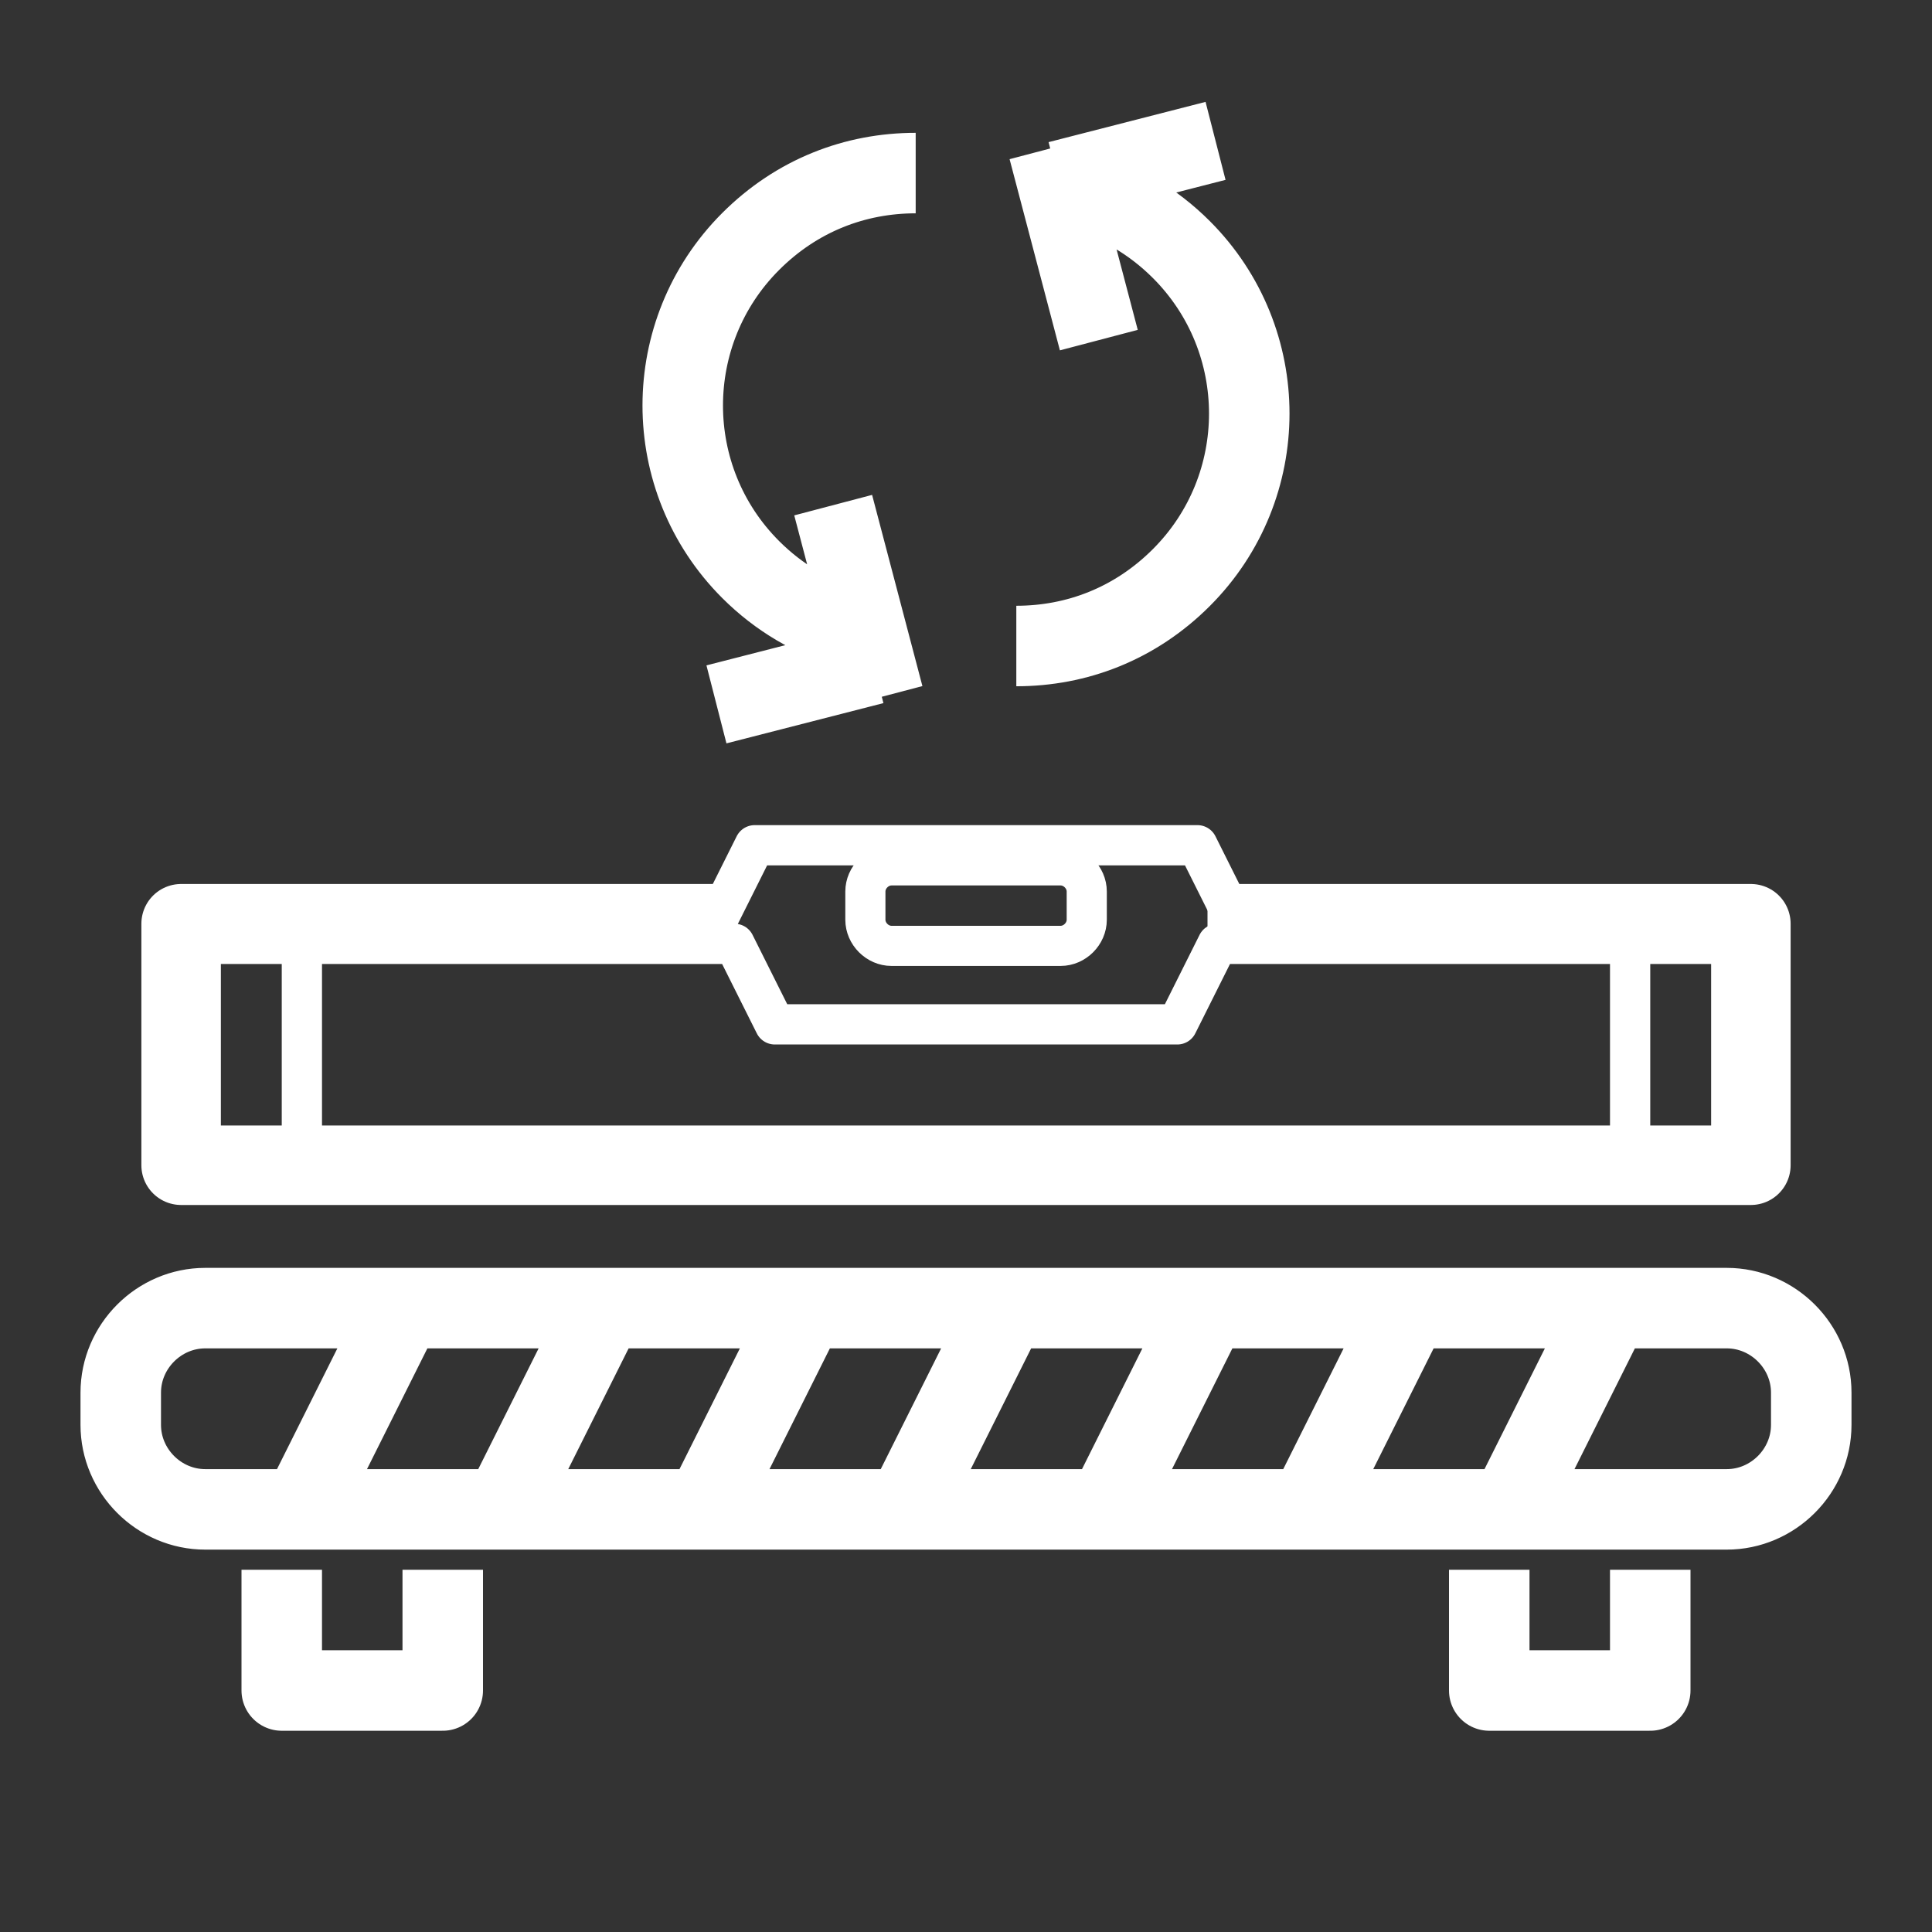 <svg id="Layer_1" version="1.1" viewBox="0 0 96 96" xml:space="preserve" xmlns="http://www.w3.org/2000/svg" enable-background="new 0 0 96 96"><rect x="0" y="0" width="96" height="96" fill="#333333" stroke="none"/><path d="M90 69.2c0-2.3-1.9-4.2-4.2-4.2H10.2C7.9 65 6 66.9 6 69.2v1.6c0 2.3 1.9 4.2 4.2 4.2h75.6c2.3 0 4.2-1.9 4.2-4.2v-1.6zM15 75l5-10M25 75l5-10M35 75l5-10M45 75l5-10M55 75l5-10M65 75l5-10M75 75l5-10" fill="none" stroke="#ffffff" stroke-width="4" stroke-linecap="round" stroke-miterlimit="10" class="stroke-010000"></path><path d="M14 78v6h8v-6M74 78v6h8v-6" fill="none" stroke="#ffffff" stroke-width="4" stroke-linejoin="round" stroke-miterlimit="10" class="stroke-010000"></path><path d="M60 45.9h27v12H9v-12h27" fill="none" stroke="#ffffff" stroke-width="3.95" stroke-linejoin="round" stroke-miterlimit="10" class="stroke-010000"></path><path d="M9.5 46.9h27l2 4h20l2-4h27M15 46.9v10M81 46.9v10M35.5 46l2-4h22l2 4" fill="none" stroke="#ffffff" stroke-width="2" stroke-linejoin="round" stroke-miterlimit="10" class="stroke-010000"></path><path d="M54 45.7c0 .7-.6 1.3-1.3 1.3h-8.4c-.7 0-1.3-.6-1.3-1.3v-1.4c0-.7.6-1.3 1.3-1.3h8.4c.7 0 1.3.6 1.3 1.3v1.4z" fill="none" stroke="#ffffff" stroke-width="1.994" stroke-linejoin="round" stroke-miterlimit="10" class="stroke-010000"></path><path d="M53.8 9.5c1.8.5 3.5 1.5 4.9 2.9 4.5 4.5 4.5 11.8 0 16.3-2.3 2.3-5.2 3.4-8.2 3.4M42.2 31.2c-1.8-.5-3.5-1.5-4.9-2.9-4.5-4.5-4.5-11.8 0-16.3 2.3-2.3 5.2-3.4 8.2-3.4M41.4 25.1l2.5 9.5M43.4 33l-7.8 2M54.6 16.9l-2.5-9.5M52.6 9l7.8-2" fill="none" stroke="#ffffff" stroke-width="4" stroke-miterlimit="10" class="stroke-010000"></path></svg>